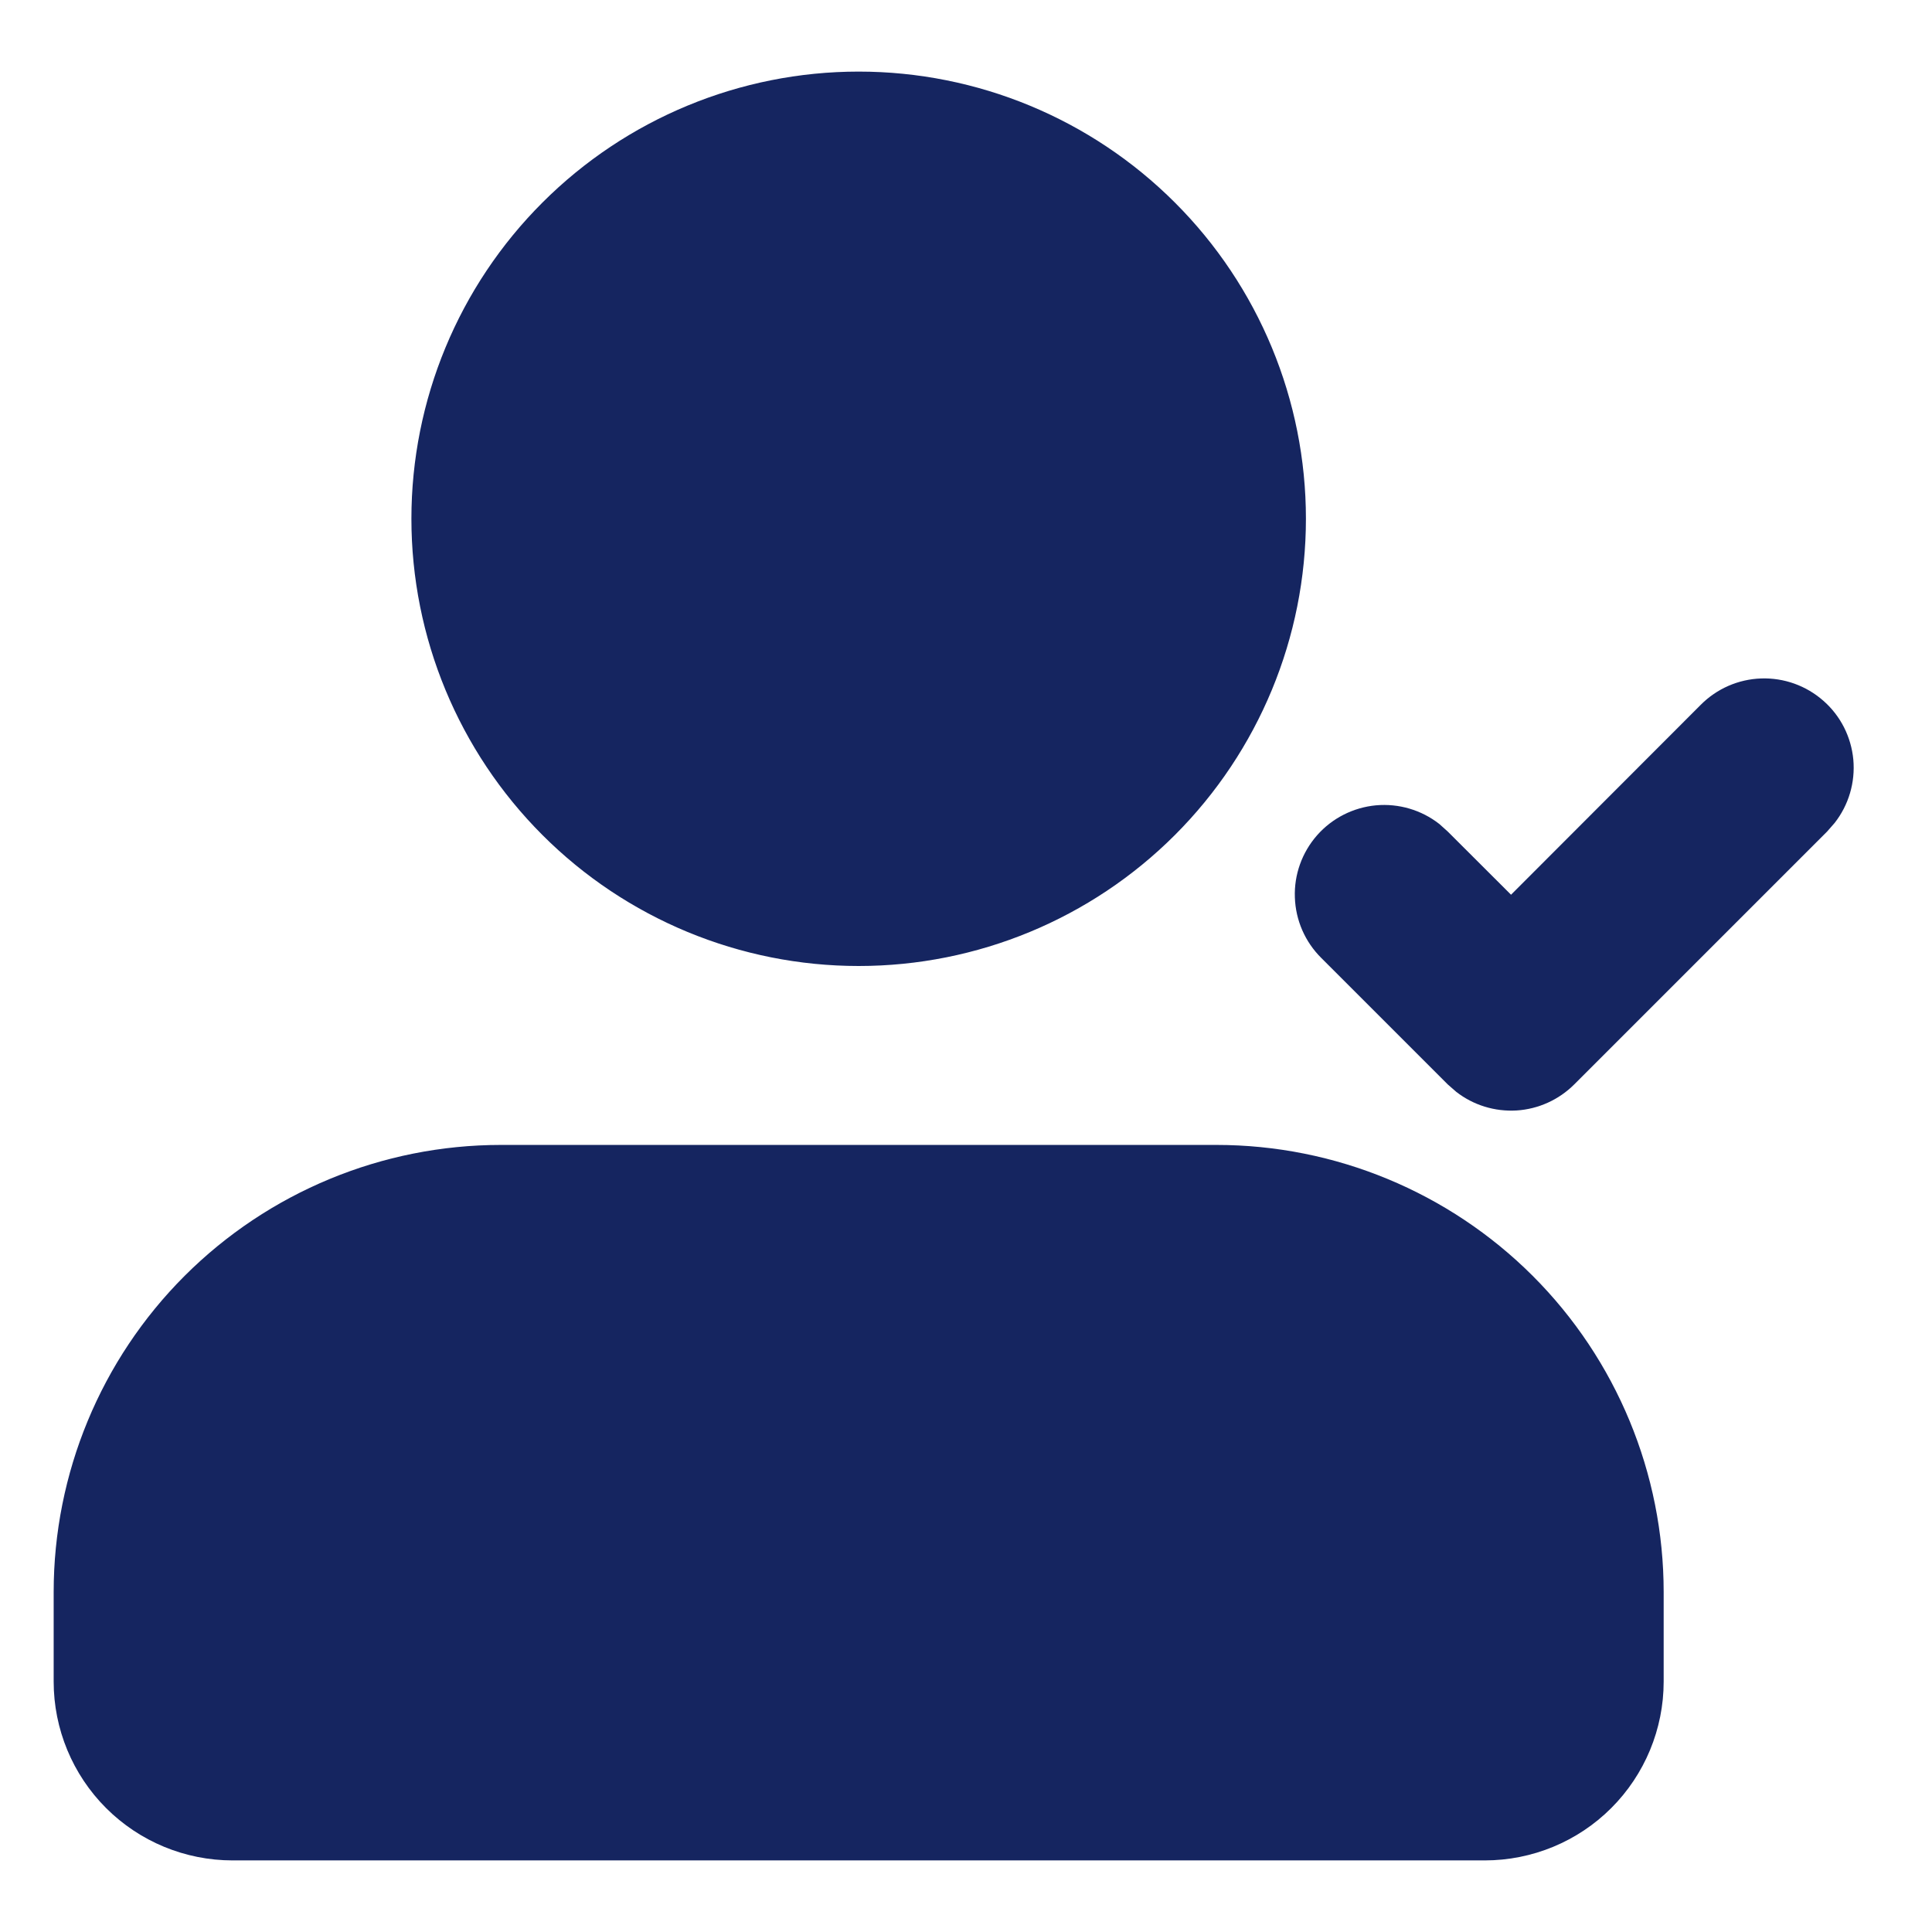 <svg width="18" height="18" viewBox="0 0 18 18" fill="none" xmlns="http://www.w3.org/2000/svg">
<path d="M11.333 10.667C12.438 10.667 13.498 11.106 14.28 11.887C15.061 12.668 15.5 13.728 15.5 14.833V15.667C15.5 16.109 15.324 16.533 15.012 16.845C14.699 17.158 14.275 17.333 13.833 17.333H2.167C1.725 17.333 1.301 17.158 0.988 16.845C0.676 16.533 0.5 16.109 0.5 15.667V14.833C0.5 13.728 0.939 12.668 1.72 11.887C2.502 11.106 3.562 10.667 4.667 10.667H11.333ZM15.845 6.567C15.995 6.416 16.196 6.328 16.409 6.321C16.621 6.314 16.828 6.388 16.988 6.529C17.148 6.669 17.247 6.865 17.267 7.077C17.286 7.289 17.224 7.5 17.093 7.667L17.023 7.747L14.667 10.103C14.523 10.247 14.332 10.333 14.13 10.346C13.927 10.358 13.727 10.297 13.567 10.172L13.488 10.103L12.31 8.925C12.159 8.775 12.071 8.574 12.064 8.361C12.056 8.149 12.131 7.941 12.271 7.782C12.412 7.622 12.608 7.523 12.82 7.503C13.031 7.484 13.243 7.546 13.41 7.677L13.488 7.747L14.078 8.336L15.845 6.567ZM8 0.667C9.105 0.667 10.165 1.106 10.946 1.887C11.728 2.668 12.167 3.728 12.167 4.833C12.167 5.938 11.728 6.998 10.946 7.78C10.165 8.561 9.105 9 8 9C6.895 9 5.835 8.561 5.054 7.78C4.272 6.998 3.833 5.938 3.833 4.833C3.833 3.728 4.272 2.668 5.054 1.887C5.835 1.106 6.895 0.667 8 0.667Z" fill="#152560"/>
</svg>
